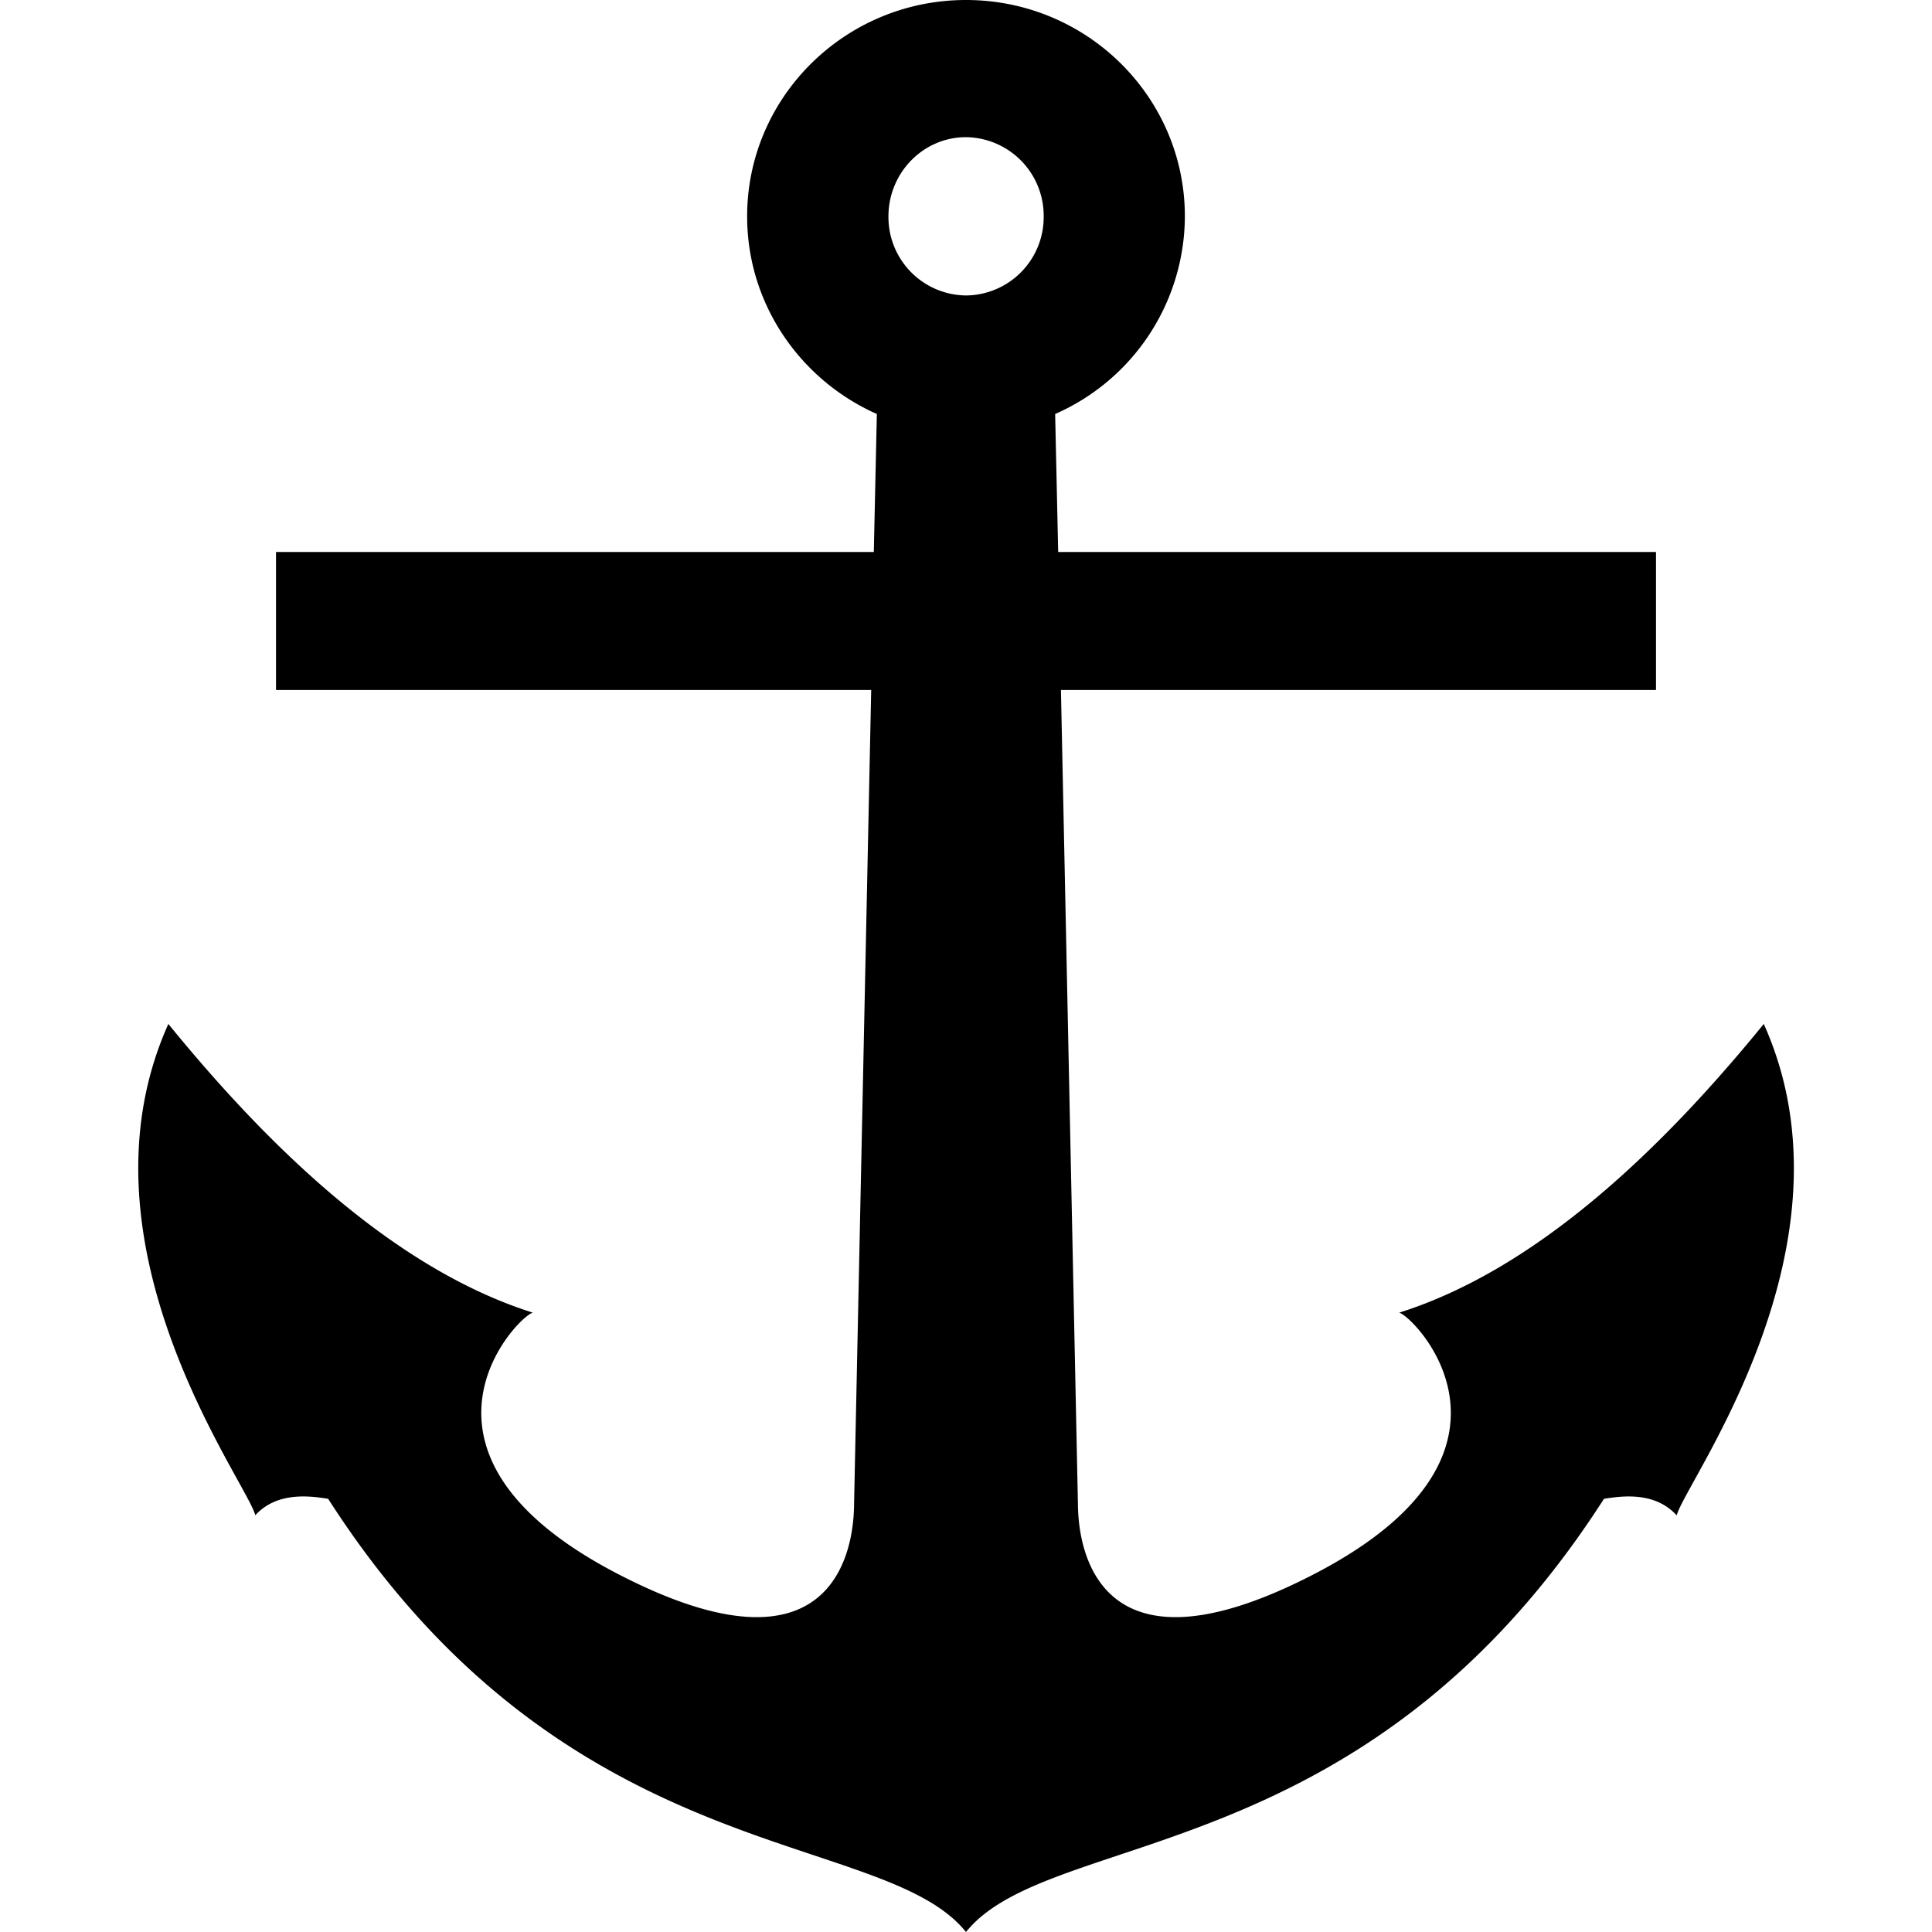 <svg xmlns="http://www.w3.org/2000/svg" width="14" height="14"><path d="M7 0c-.875 0-1.586.703-1.586 1.568 0 .638.388 1.187.94 1.432l-.022 1H2v1h4.313l-.124 5.895c-.002.125.002 1.393-1.699.517-1.706-.877-.743-1.871-.629-1.9C2.86 9.196 1.952 8.319 1.22 7.42c-.72 1.603.568 3.316.63 3.56.155-.169.386-.142.528-.119C4.113 13.567 6.389 13.241 7 14c.61-.758 2.887-.433 4.623-3.139.142-.023.372-.05.527.12.063-.245 1.351-1.958.631-3.561-.733.9-1.64 1.776-2.642 2.092.114.029 1.078 1.023-.627 1.9-1.702.876-1.699-.392-1.701-.518L7.688 5H12V4H7.668l-.022-1a1.57 1.57 0 0 0 .94-1.432C8.586.703 7.876 0 7 0Zm0 .994a.57.57 0 0 1 .563.574.568.568 0 0 1-.563.573.568.568 0 0 1-.562-.573c0-.316.252-.574.562-.574Z" clip-rule="evenodd"/></svg>